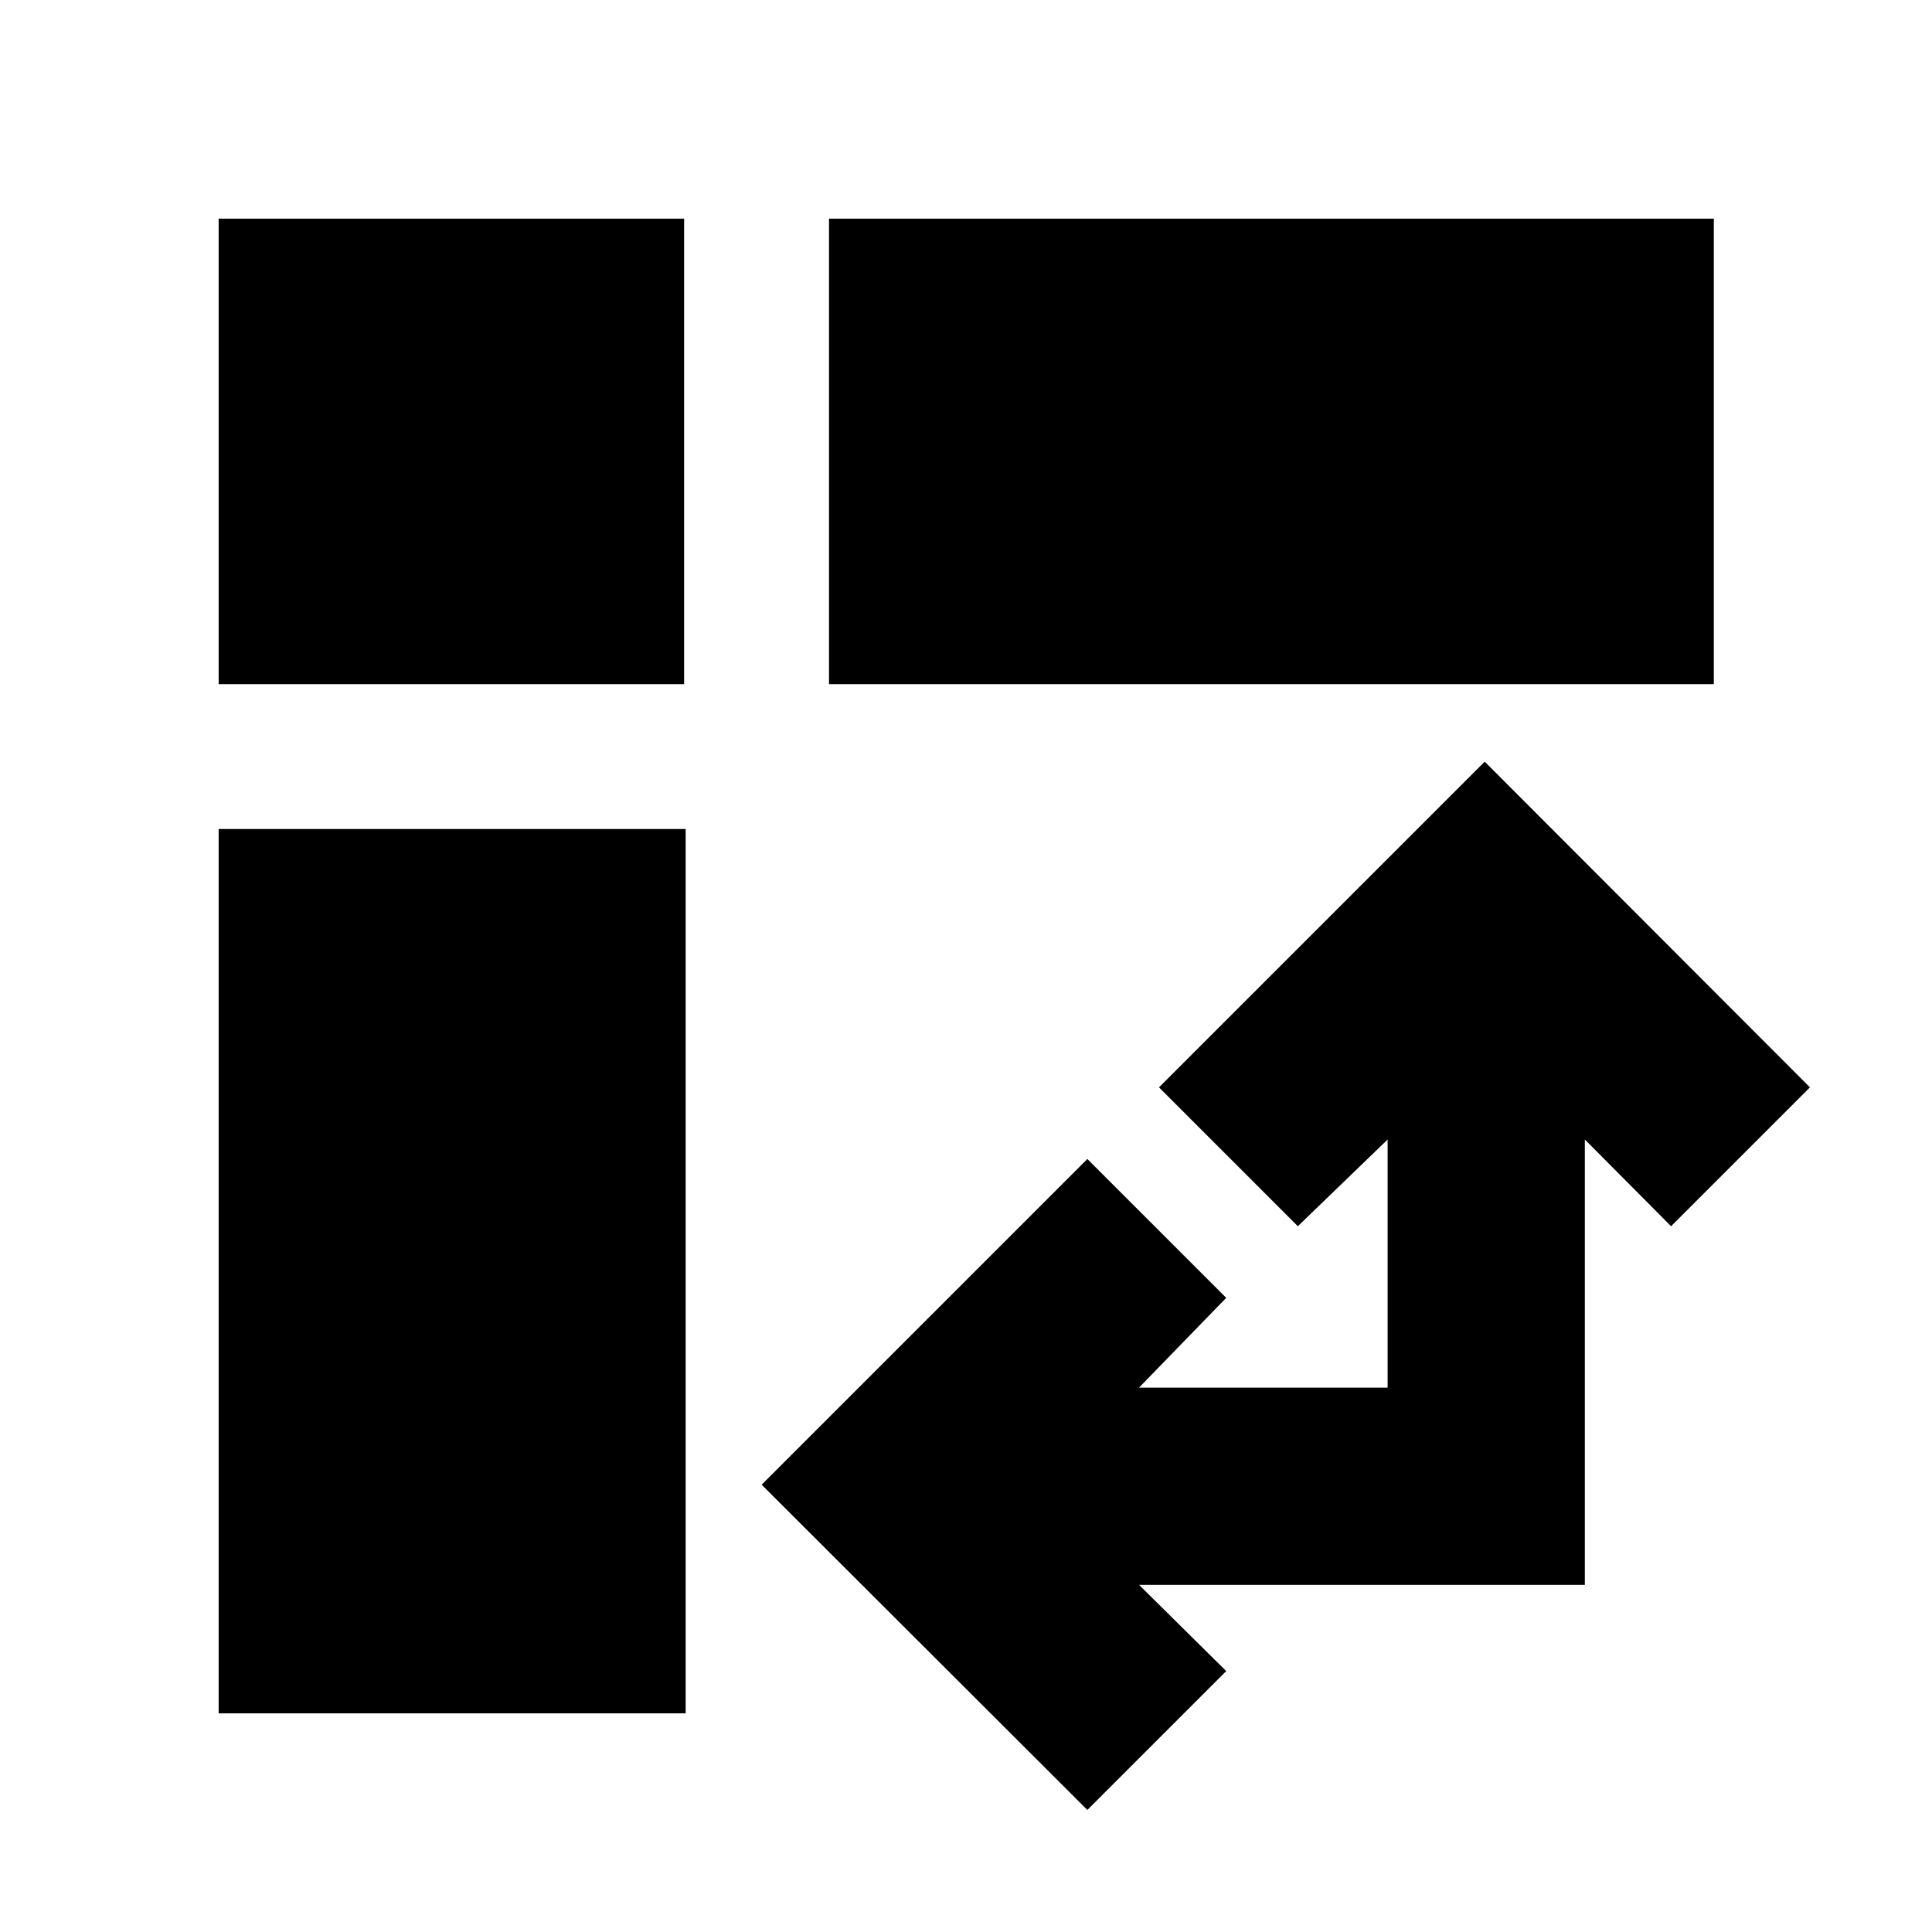 <svg xmlns="http://www.w3.org/2000/svg" height="20" viewBox="0 -960 960 960" width="20"><path d="M411.93-620.07v-231.28h439.66v231.28H411.93ZM108.65-108.65v-439.42H340.7v439.42H108.65Zm0-511.42v-231.28h231.28v231.28H108.65ZM540.3-60.65 378.46-222.26 540.3-384.11l69 69-43.32 44.61H689.5v-123.28l-44.61 43.08-69-69 161.85-161.84L899.35-419.7l-69 69-42.85-43.08v221.28H565.98l43.32 42.85-69 69Z"/></svg>
